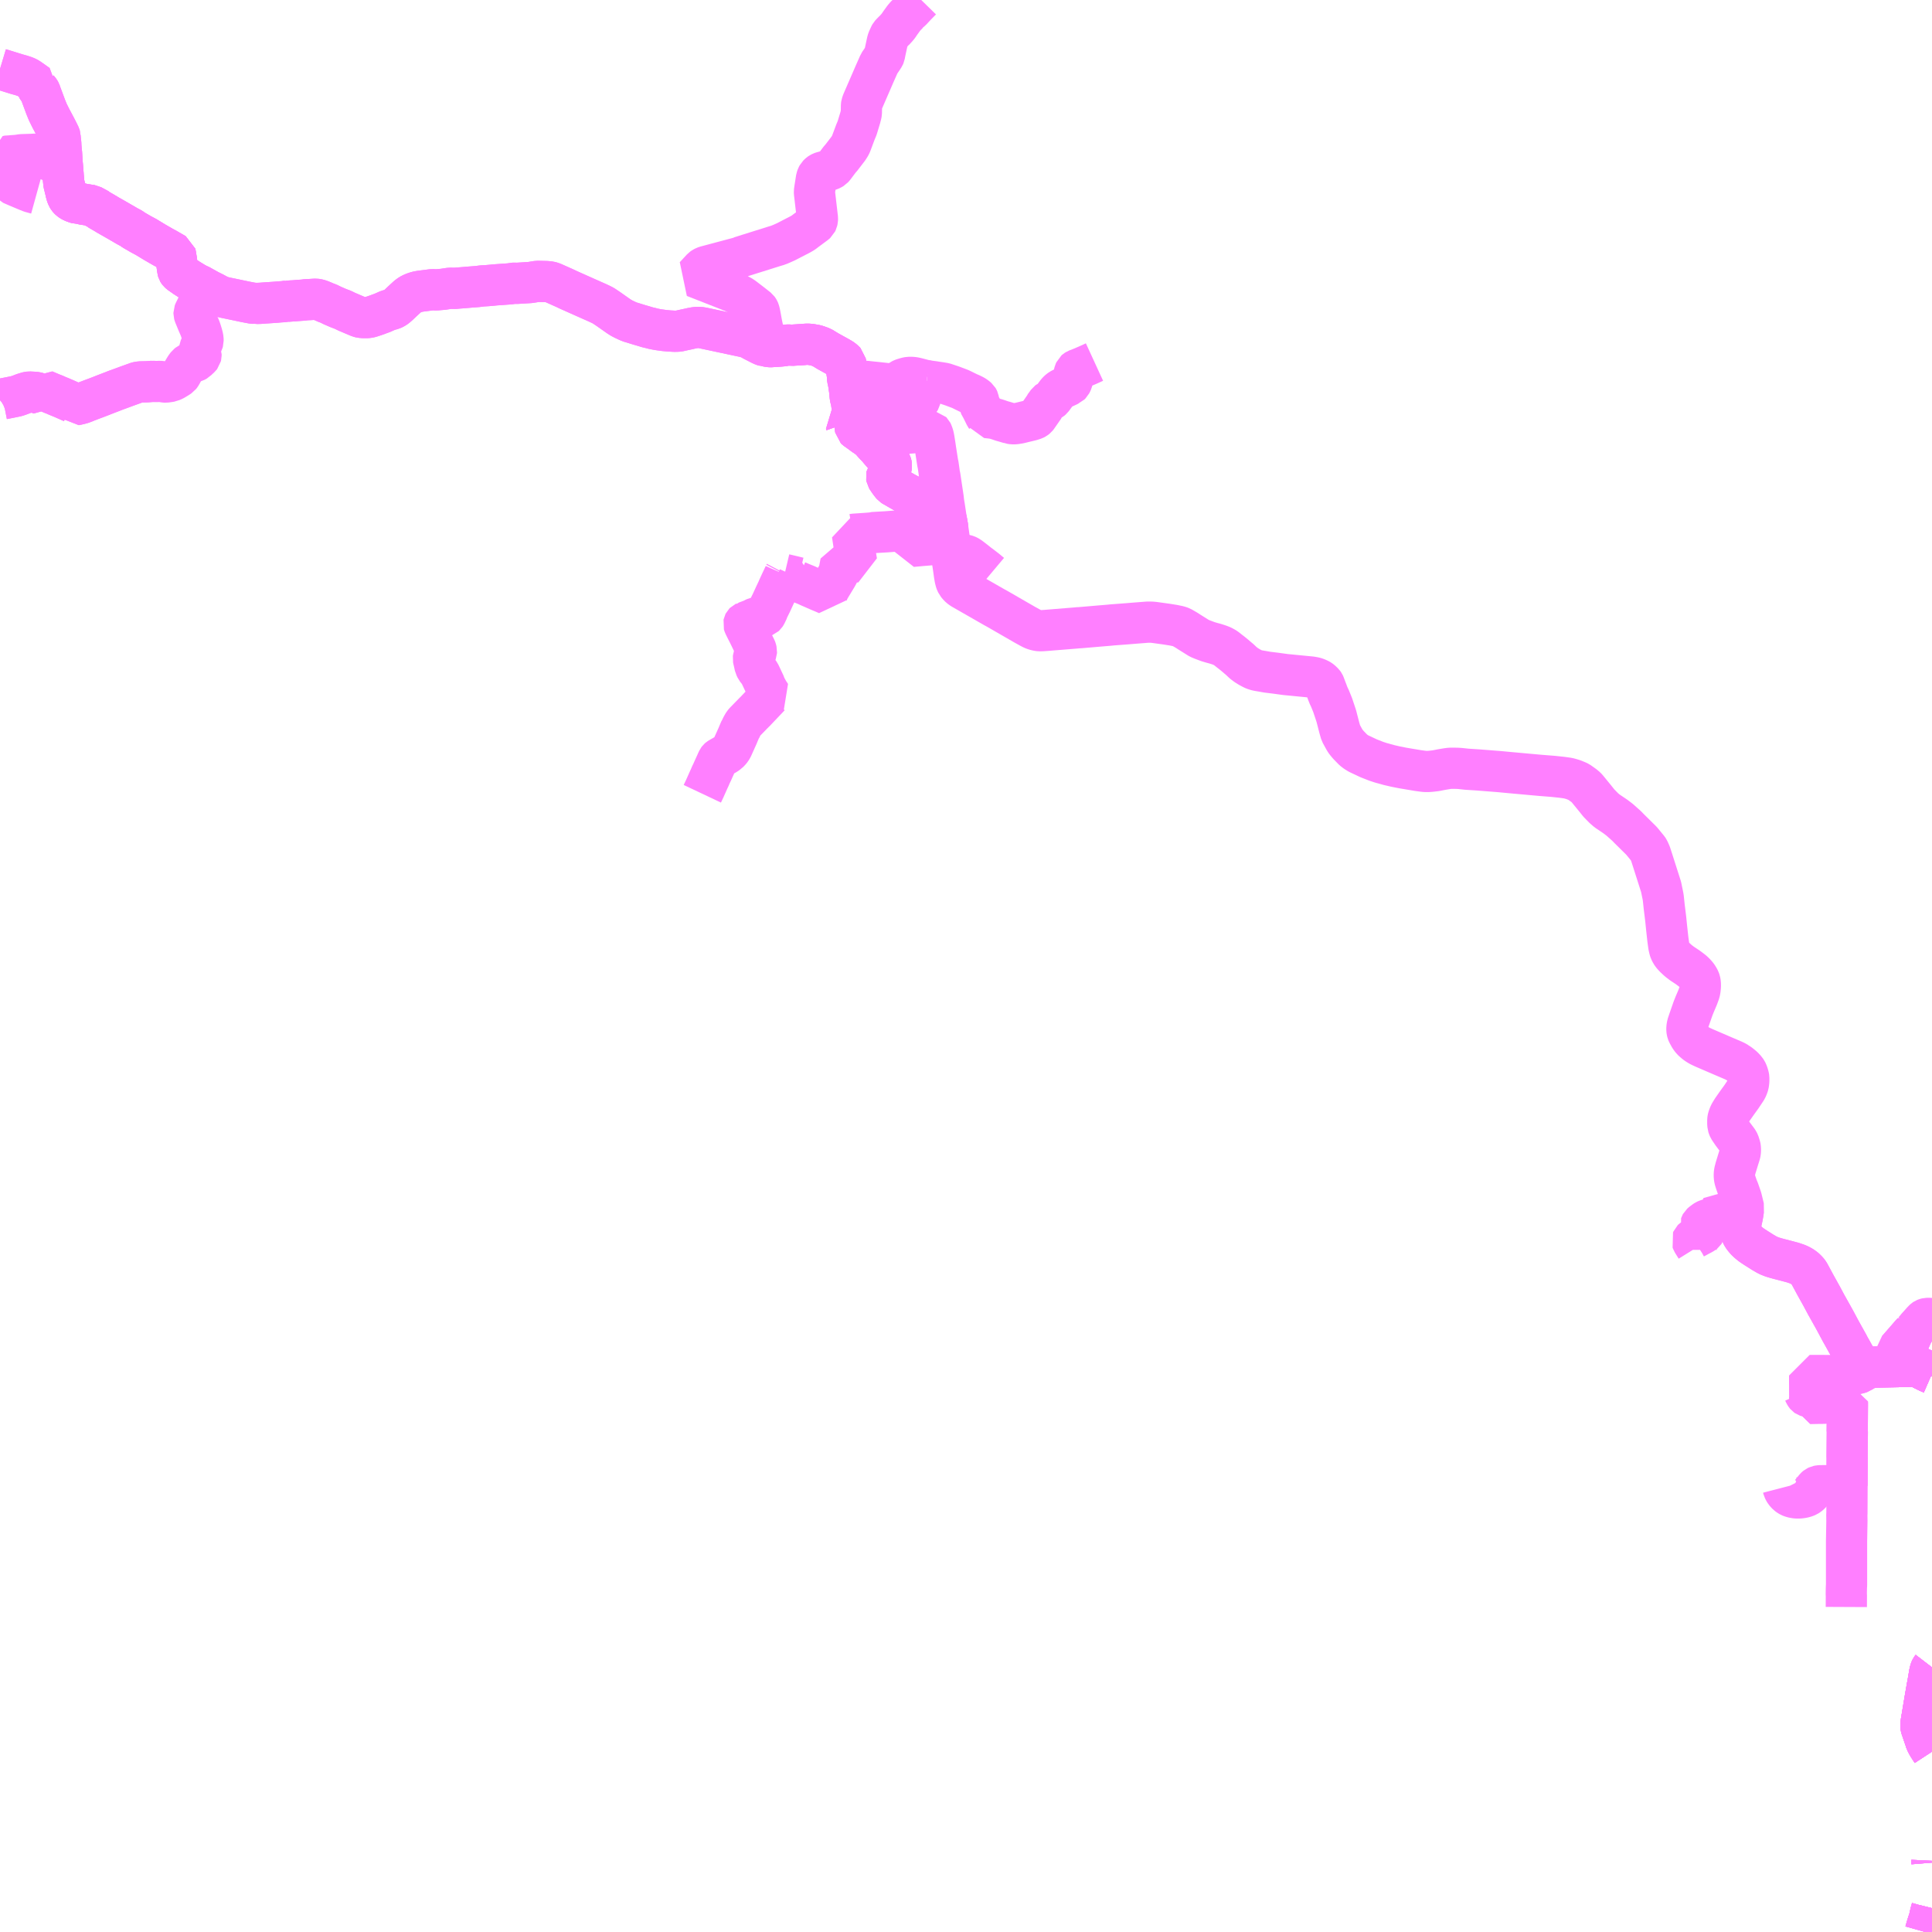 <?xml version="1.0" encoding="UTF-8"?>
<svg  xmlns="http://www.w3.org/2000/svg" xmlns:xlink="http://www.w3.org/1999/xlink" xmlns:go="http://purl.org/svgmap/profile" property="N07_001,N07_002,N07_003,N07_004,N07_005,N07_006,N07_007" viewBox="14203.125 -4359.375 35.156 35.156" go:dataArea="14203.125 -4359.375 35.15625 35.15625" >
<globalCoordinateSystem srsName="http://purl.org/crs/84" transform="matrix(100.0,0.0,0.0,-100.0,0.0,0.0)" />
<defs>
 <g id="p0" >
  <circle cx="0.0" cy="0.0" r="3" stroke="green" stroke-width="0.75" vector-effect="non-scaling-stroke" />
 </g>
</defs>
<g fill="none" fill-rule="evenodd" stroke="#FF00FF" stroke-width="0.75" opacity="0.5" vector-effect="non-scaling-stroke" stroke-linejoin="bevel" >
<path content="1,ふらのバス（株）,ハイランド・ふらの線,3.5,3.5,3.0," xlink:title="1" d="M14238.281,-4334.381L14238.242,-4334.398L14238.209,-4334.412L14238.134,-4334.448L14238.072,-4334.483L14238.013,-4334.501L14237.982,-4334.51L14237.959,-4334.513L14237.929,-4334.513L14237.771,-4334.509L14237.753,-4334.509L14237.641,-4334.507L14237.606,-4334.506L14237.602,-4334.506L14237.287,-4334.5L14237.216,-4334.496L14237.203,-4334.496L14237.168,-4334.499L14237.121,-4334.504L14237.081,-4334.516L14237.046,-4334.529L14237.026,-4334.539L14237.01,-4334.548L14236.975,-4334.573L14236.957,-4334.588L14236.945,-4334.6L14236.925,-4334.625L14236.884,-4334.68L14236.866,-4334.71L14236.846,-4334.745L14236.818,-4334.796L14236.775,-4334.871L14236.748,-4334.924L14236.735,-4334.946L14236.722,-4334.97L14236.697,-4335.015L14236.622,-4335.149L14236.529,-4335.323L14236.493,-4335.389L14236.354,-4335.637L14236.274,-4335.787L14236.161,-4335.99L14236.05,-4336.196L14236.033,-4336.223L14236.012,-4336.249L14235.986,-4336.275L14235.966,-4336.294L14235.948,-4336.307L14235.919,-4336.328L14235.877,-4336.351L14235.852,-4336.363L14235.82,-4336.376L14235.749,-4336.4L14235.656,-4336.425L14235.494,-4336.467L14235.436,-4336.483L14235.376,-4336.501L14235.353,-4336.51L14235.312,-4336.526L14235.276,-4336.544L14235.202,-4336.587L14235.082,-4336.663L14235.039,-4336.691L14234.999,-4336.718L14234.985,-4336.728L14234.942,-4336.763L14234.898,-4336.804L14234.879,-4336.826L14234.855,-4336.856L14234.836,-4336.882L14234.816,-4336.92L14234.808,-4336.944L14234.801,-4336.974L14234.794,-4337.026L14234.793,-4337.057L14234.795,-4337.075L14234.829,-4337.233L14234.843,-4337.311L14234.847,-4337.349L14234.795,-4337.348L14234.772,-4337.349L14234.726,-4337.346L14234.704,-4337.343L14234.674,-4337.338L14234.638,-4337.33L14234.559,-4337.308L14234.225,-4337.214L14234.229,-4337.205L14234.233,-4337.199L14234.232,-4337.193L14234.226,-4337.189L14234.208,-4337.185L14234.184,-4337.177L14234.162,-4337.167L14234.145,-4337.156L14234.098,-4337.121L14234.078,-4337.103L14234.073,-4337.094L14234.071,-4337.088L14234.074,-4337.079L14234.075,-4337.075L14234.085,-4337.06L14234.136,-4336.989L14234.143,-4336.976L14234.146,-4336.965L14234.143,-4336.955L14234.137,-4336.946L14234.125,-4336.936L14234.095,-4336.918L14234.028,-4336.883L14234.001,-4336.868L14233.954,-4336.843L14233.931,-4336.828L14233.919,-4336.816L14233.913,-4336.802L14233.921,-4336.78L14233.99,-4336.669L14233.99,-4336.631"/>
<path content="1,ふらのバス（株）,富良野⇔旭川定期路線,8.0,8.0,8.0," xlink:title="1" d="M14235.57,-4332.307L14235.577,-4332.28L14235.595,-4332.244L14235.609,-4332.222L14235.627,-4332.201L14235.648,-4332.179L14235.674,-4332.16L14235.696,-4332.147L14235.718,-4332.138L14235.736,-4332.132L14235.767,-4332.124L14235.813,-4332.117L14235.864,-4332.117L14235.895,-4332.12L14235.928,-4332.125L14235.954,-4332.131L14235.983,-4332.14L14236.012,-4332.152L14236.035,-4332.167L14236.055,-4332.183L14236.079,-4332.206L14236.105,-4332.238L14236.158,-4332.304L14236.169,-4332.314L14236.179,-4332.322L14236.202,-4332.333L14236.226,-4332.338L14236.252,-4332.34L14236.265,-4332.34L14236.735,-4332.341L14236.735,-4332.366L14236.737,-4332.84L14236.736,-4332.873L14236.74,-4333.323L14236.738,-4333.336L14236.74,-4333.578L14236.742,-4333.825L14236.742,-4333.826L14236.741,-4333.862L14236.547,-4333.859L14236.445,-4333.856L14236.381,-4333.847L14236.319,-4333.843L14236.206,-4333.842L14236.097,-4333.84L14236.056,-4333.839L14236.056,-4333.965"/>
<path content="1,ふらのバス（株）,富良野⇔旭川定期路線,8.0,8.0,8.0," xlink:title="1" d="M14236.056,-4333.965L14236.058,-4333.982L14236.057,-4334.184L14236.055,-4334.221L14236.055,-4334.342L14236.135,-4334.342L14236.289,-4334.342L14236.357,-4334.341L14236.401,-4334.341L14236.509,-4334.341L14236.557,-4334.341L14236.615,-4334.341L14236.69,-4334.34L14236.733,-4334.34L14236.745,-4334.342L14236.776,-4334.348L14236.785,-4334.351L14236.817,-4334.357L14236.864,-4334.369L14236.873,-4334.371L14236.943,-4334.386L14236.982,-4334.399L14237.011,-4334.42L14237.042,-4334.425L14237.086,-4334.461L14237.121,-4334.504L14237.168,-4334.499L14237.203,-4334.496L14237.216,-4334.496L14237.287,-4334.5L14237.602,-4334.506L14237.606,-4334.506L14237.641,-4334.507L14237.753,-4334.509L14237.771,-4334.509L14237.929,-4334.513L14237.959,-4334.513L14237.982,-4334.51L14238.013,-4334.501L14238.072,-4334.483L14238.134,-4334.448L14238.209,-4334.412L14238.242,-4334.398L14238.281,-4334.381"/>
<path content="1,ふらのバス（株）,富良野⇔旭川定期路線,8.0,8.0,8.0," xlink:title="1" d="M14235.921,-4334.07L14235.934,-4334.065L14235.942,-4334.058L14235.952,-4334.042L14235.966,-4334.011L14235.981,-4333.987L14235.99,-4333.976L14236,-4333.969L14236.012,-4333.965L14236.021,-4333.964L14236.056,-4333.965"/>
<path content="1,ふらのバス（株）,御料線,3.5,3.5,3.0," xlink:title="1" d="M14236.742,-4333.825L14236.74,-4333.578L14236.738,-4333.336L14236.74,-4333.323L14236.736,-4332.873L14236.737,-4332.84L14236.735,-4332.366L14236.735,-4332.341L14236.734,-4332.087L14236.734,-4332.045L14236.733,-4331.837L14236.731,-4331.807L14236.732,-4331.751L14236.732,-4331.729L14236.733,-4331.708L14236.726,-4331.326L14236.726,-4330.863L14236.726,-4330.841L14236.726,-4330.53L14236.724,-4330.503L14236.723,-4330.478L14236.721,-4330.365L14236.723,-4330.343L14236.722,-4330.133"/>
<path content="1,ふらのバス（株）,御料線,3.5,3.5,3.0," xlink:title="1" d="M14236.713,-4333.825L14236.742,-4333.825"/>
<path content="1,ふらのバス（株）,御料線,3.5,3.5,3.0," xlink:title="1" d="M14238.281,-4334.381L14238.242,-4334.398L14238.209,-4334.412L14238.134,-4334.448L14238.072,-4334.483L14238.013,-4334.501L14237.982,-4334.51L14237.959,-4334.513L14237.929,-4334.513L14237.771,-4334.509L14237.753,-4334.509L14237.641,-4334.507L14237.606,-4334.506L14237.602,-4334.506L14237.287,-4334.5L14237.216,-4334.496L14237.203,-4334.496L14237.168,-4334.499L14237.121,-4334.504L14237.086,-4334.461L14237.042,-4334.425L14237.011,-4334.42L14236.982,-4334.399L14236.943,-4334.386L14236.873,-4334.371L14236.864,-4334.369L14236.817,-4334.357L14236.785,-4334.351L14236.776,-4334.348L14236.745,-4334.342L14236.733,-4334.34L14236.69,-4334.34L14236.615,-4334.341L14236.557,-4334.341L14236.509,-4334.341L14236.401,-4334.341L14236.357,-4334.341L14236.289,-4334.342L14236.135,-4334.342L14236.055,-4334.342L14236.055,-4334.221L14236.057,-4334.184L14236.058,-4333.982L14236.056,-4333.965L14236.056,-4333.839L14236.097,-4333.84L14236.206,-4333.842L14236.319,-4333.843L14236.381,-4333.847L14236.445,-4333.856L14236.547,-4333.859L14236.741,-4333.862L14236.742,-4333.826L14236.742,-4333.825"/>
<path content="1,ふらのバス（株）,西達布線,5.0,5.0,5.0," xlink:title="1" d="M14238.281,-4329.034L14238.271,-4329.021L14238.263,-4329.01L14238.257,-4328.997L14238.253,-4328.984L14238.244,-4328.954L14238.238,-4328.928L14238.207,-4328.746L14238.197,-4328.694L14238.16,-4328.483L14238.113,-4328.203L14238.106,-4328.151L14238.098,-4328.115L14238.086,-4328.042L14238.082,-4328.006L14238.081,-4327.989L14238.082,-4327.97L14238.082,-4327.954L14238.083,-4327.948L14238.086,-4327.935L14238.158,-4327.725L14238.16,-4327.714L14238.168,-4327.694L14238.18,-4327.666L14238.203,-4327.623L14238.215,-4327.603L14238.245,-4327.556L14238.281,-4327.501M14238.281,-4325.514L14238.28,-4325.494L14238.281,-4325.482M14238.281,-4324.653L14238.279,-4324.645L14238.257,-4324.567L14238.233,-4324.46L14238.194,-4324.34L14238.161,-4324.226L14238.159,-4324.219"/>
<path content="1,ふらのバス（株）,西達布線,5.0,5.0,5.0," xlink:title="1" d="M14238.281,-4334.986L14238.245,-4335.002L14238.217,-4335.02L14238.196,-4335.025L14238.138,-4335.053L14238.084,-4335.078L14237.939,-4335.143L14237.92,-4335.119L14237.906,-4335.106L14237.879,-4335.075L14237.85,-4335.041L14237.843,-4335.033L14237.817,-4335.003L14237.774,-4334.954L14237.653,-4334.815L14237.639,-4334.727L14237.625,-4334.633L14237.641,-4334.507L14237.753,-4334.509L14237.771,-4334.509L14237.929,-4334.513L14237.959,-4334.513L14237.982,-4334.51L14238.013,-4334.501L14238.072,-4334.483L14238.134,-4334.448L14238.209,-4334.412L14238.242,-4334.398L14238.281,-4334.381"/>
<path content="1,ふらのバス（株）,麻町線,3.5,3.5,3.0," xlink:title="1" d="M14238.281,-4334.381L14238.242,-4334.398L14238.209,-4334.412L14238.134,-4334.448L14238.072,-4334.483L14238.013,-4334.501L14237.982,-4334.51L14237.959,-4334.513L14237.929,-4334.513L14237.771,-4334.509L14237.771,-4334.544L14237.769,-4334.55L14237.762,-4334.557L14237.737,-4334.574L14237.733,-4334.578L14237.731,-4334.584L14237.733,-4334.589L14237.767,-4334.629L14237.84,-4334.714L14237.653,-4334.815"/>
<path content="1,ふらのバス（株）,麻町線,3.5,3.5,3.0," xlink:title="1" d="M14237.653,-4334.815L14237.639,-4334.727L14237.625,-4334.633"/>
<path content="1,ふらのバス（株）,麻町線,3.5,3.5,3.0," xlink:title="1" d="M14237.653,-4334.815L14237.774,-4334.954L14237.817,-4335.003L14237.843,-4335.033L14237.85,-4335.041L14237.879,-4335.075L14237.906,-4335.106L14237.92,-4335.119L14237.939,-4335.143L14238.084,-4335.078L14238.138,-4335.053L14238.196,-4335.025L14238.217,-4335.02L14238.245,-4335.002L14238.281,-4334.986"/>
<path content="1,北海道中央バス（株）,歌志内線,17.0,14.0,14.0," xlink:title="1" d="M14203.125,-4352.092L14203.132,-4352.098L14203.146,-4352.106L14203.161,-4352.112L14203.178,-4352.117L14203.224,-4352.126L14203.3,-4352.141L14203.355,-4352.152L14203.403,-4352.162L14203.436,-4352.17L14203.468,-4352.181L14203.517,-4352.199L14203.546,-4352.211L14203.614,-4352.232L14203.633,-4352.237L14203.662,-4352.241L14203.755,-4352.236L14203.786,-4352.233L14203.803,-4352.228L14203.876,-4352.199L14203.919,-4352.254L14203.932,-4352.271L14204.015,-4352.236L14204.086,-4352.206L14204.113,-4352.197L14204.151,-4352.179L14204.251,-4352.138L14204.343,-4352.098L14204.443,-4352.053L14204.452,-4352.046L14204.469,-4352.028L14204.485,-4352.006L14204.535,-4352.016L14204.612,-4352.035L14204.671,-4352.057L14204.701,-4352.07L14204.792,-4352.105L14204.881,-4352.138L14204.99,-4352.18L14205.001,-4352.185L14205.183,-4352.255L14205.241,-4352.278L14205.262,-4352.285L14205.452,-4352.355L14205.619,-4352.415L14205.635,-4352.419L14205.673,-4352.425L14205.799,-4352.428L14205.902,-4352.436L14205.966,-4352.432L14206.034,-4352.435L14206.065,-4352.432L14206.092,-4352.428L14206.12,-4352.423L14206.141,-4352.422L14206.198,-4352.43L14206.236,-4352.436L14206.253,-4352.444L14206.282,-4352.456L14206.321,-4352.479L14206.359,-4352.502L14206.398,-4352.528L14206.409,-4352.542L14206.423,-4352.564L14206.443,-4352.601L14206.473,-4352.651L14206.501,-4352.697L14206.532,-4352.738L14206.55,-4352.752L14206.576,-4352.765L14206.631,-4352.784L14206.677,-4352.798L14206.687,-4352.803L14206.703,-4352.812L14206.723,-4352.833L14206.767,-4352.873L14206.78,-4352.89L14206.783,-4352.902L14206.783,-4352.931L14206.773,-4352.955L14206.766,-4352.969L14206.759,-4352.988L14206.755,-4353.008L14206.754,-4353.018L14206.755,-4353.028L14206.763,-4353.045L14206.816,-4353.153L14206.82,-4353.167L14206.819,-4353.21L14206.812,-4353.248L14206.8,-4353.294L14206.78,-4353.358L14206.771,-4353.385L14206.758,-4353.418L14206.729,-4353.484L14206.662,-4353.646L14206.656,-4353.668L14206.656,-4353.685L14206.662,-4353.701L14206.68,-4353.737L14206.742,-4353.863L14206.746,-4353.889L14206.767,-4353.93L14206.779,-4353.945L14206.835,-4353.995L14206.851,-4354.013L14206.895,-4354.078L14206.911,-4354.098L14206.903,-4354.102L14206.745,-4354.19L14206.729,-4354.195L14206.685,-4354.218L14206.654,-4354.236L14206.575,-4354.284L14206.494,-4354.336L14206.476,-4354.349L14206.4,-4354.402L14206.378,-4354.422L14206.371,-4354.431L14206.365,-4354.441L14206.363,-4354.448L14206.352,-4354.515L14206.342,-4354.588L14206.337,-4354.625L14206.335,-4354.638L14206.333,-4354.661L14206.329,-4354.677L14206.32,-4354.733L14206.319,-4354.742L14206.316,-4354.753L14206.146,-4354.851L14206.097,-4354.877L14205.951,-4354.961L14205.781,-4355.064L14205.689,-4355.113L14205.558,-4355.189L14205.513,-4355.221L14205.443,-4355.258L14205.345,-4355.315L14205.236,-4355.378L14205.219,-4355.388L14205.152,-4355.426L14205.083,-4355.465L14205.077,-4355.469L14205.055,-4355.483L14205.039,-4355.492L14205.012,-4355.508L14204.924,-4355.559L14204.92,-4355.566L14204.79,-4355.636L14204.634,-4355.66L14204.576,-4355.676L14204.534,-4355.676L14204.507,-4355.684L14204.481,-4355.693L14204.448,-4355.706L14204.416,-4355.724L14204.396,-4355.738L14204.381,-4355.753L14204.365,-4355.772L14204.352,-4355.794L14204.337,-4355.834L14204.326,-4355.875L14204.322,-4355.896L14204.288,-4356.033L14204.281,-4356.103L14204.274,-4356.176L14204.273,-4356.201L14204.27,-4356.237L14204.266,-4356.276L14204.261,-4356.347L14204.258,-4356.383L14204.256,-4356.406L14204.225,-4356.405L14204.177,-4356.405L14204.138,-4356.41L14204.11,-4356.416L14204.086,-4356.424L14204.045,-4356.445L14204.036,-4356.448L14203.852,-4356.542L14203.813,-4356.562L14203.795,-4356.568L14203.775,-4356.57L14203.701,-4356.566L14203.697,-4356.566L14203.516,-4356.56L14203.44,-4356.548L14203.355,-4356.542L14203.325,-4356.54L14203.298,-4356.543L14203.261,-4356.534L14203.275,-4356.442L14203.283,-4356.39L14203.296,-4356.3L14203.297,-4356.292L14203.32,-4356.13L14203.279,-4356.107L14203.298,-4356.089L14203.313,-4356.044L14203.324,-4356.031L14203.334,-4356.027L14203.442,-4355.98L14203.63,-4355.901L14203.68,-4355.881L14203.792,-4355.85"/>
<path content="1,北海道中央バス（株）,滝芦線,21.0,16.0,16.0," xlink:title="1" d="M14203.125,-4358.12L14203.195,-4358.099L14203.419,-4358.029L14203.516,-4358.002L14203.584,-4357.979L14203.614,-4357.966L14203.645,-4357.949L14203.691,-4357.917L14203.811,-4357.832L14203.804,-4357.804L14203.803,-4357.788L14203.807,-4357.772L14203.813,-4357.761L14203.836,-4357.734L14203.846,-4357.721L14203.856,-4357.703L14203.868,-4357.668L14203.959,-4357.423L14203.966,-4357.406L14203.983,-4357.365L14203.989,-4357.349L14204.001,-4357.323L14204.051,-4357.222L14204.106,-4357.119L14204.134,-4357.066L14204.151,-4357.033L14204.166,-4357.004L14204.185,-4356.966L14204.213,-4356.909L14204.218,-4356.892L14204.218,-4356.885L14204.232,-4356.75L14204.232,-4356.727L14204.243,-4356.601L14204.245,-4356.591L14204.251,-4356.501L14204.256,-4356.406L14204.258,-4356.383L14204.261,-4356.347L14204.266,-4356.276L14204.27,-4356.237L14204.273,-4356.201L14204.274,-4356.176L14204.281,-4356.103L14204.288,-4356.033L14204.322,-4355.896L14204.326,-4355.875L14204.337,-4355.834L14204.352,-4355.794L14204.365,-4355.772L14204.381,-4355.753L14204.396,-4355.738L14204.416,-4355.724L14204.448,-4355.706L14204.481,-4355.693L14204.507,-4355.684L14204.534,-4355.676L14204.576,-4355.676L14204.634,-4355.66L14204.79,-4355.636L14204.92,-4355.566L14204.924,-4355.559L14205.012,-4355.508L14205.039,-4355.492L14205.055,-4355.483L14205.077,-4355.469L14205.083,-4355.465L14205.152,-4355.426L14205.219,-4355.388L14205.236,-4355.378L14205.345,-4355.315L14205.443,-4355.258L14205.513,-4355.221L14205.558,-4355.189L14205.689,-4355.113L14205.781,-4355.064L14205.951,-4354.961L14206.097,-4354.877L14206.146,-4354.851L14206.316,-4354.753L14206.319,-4354.742L14206.32,-4354.733L14206.329,-4354.677L14206.333,-4354.661L14206.335,-4354.638L14206.337,-4354.625L14206.342,-4354.588L14206.352,-4354.515L14206.363,-4354.448L14206.365,-4354.441L14206.371,-4354.431L14206.378,-4354.422L14206.4,-4354.402L14206.476,-4354.349L14206.494,-4354.336L14206.575,-4354.284L14206.654,-4354.236L14206.685,-4354.218L14206.729,-4354.195L14206.745,-4354.19L14206.903,-4354.102L14206.911,-4354.098L14207.014,-4354.047L14207.095,-4354.003L14207.123,-4353.99L14207.171,-4353.973L14207.216,-4353.961L14207.423,-4353.918L14207.594,-4353.882L14207.715,-4353.859L14207.757,-4353.855L14207.772,-4353.859L14207.8,-4353.854L14207.848,-4353.855L14207.88,-4353.857L14207.944,-4353.862L14208.006,-4353.866L14208.141,-4353.875L14208.218,-4353.882L14208.269,-4353.885L14208.278,-4353.885L14208.348,-4353.896L14208.357,-4353.893L14208.406,-4353.897L14208.416,-4353.898L14208.472,-4353.901L14208.529,-4353.906L14208.584,-4353.91L14208.63,-4353.913L14208.668,-4353.917L14208.706,-4353.923L14208.75,-4353.923L14208.843,-4353.929L14208.871,-4353.93L14208.894,-4353.927L14208.916,-4353.923L14208.959,-4353.909L14209.017,-4353.885L14209.057,-4353.867L14209.098,-4353.853L14209.173,-4353.816L14209.279,-4353.77L14209.366,-4353.737L14209.441,-4353.7L14209.464,-4353.691L14209.569,-4353.646L14209.604,-4353.631L14209.66,-4353.608L14209.691,-4353.6L14209.74,-4353.596L14209.8,-4353.596L14209.824,-4353.598L14209.852,-4353.603L14209.878,-4353.61L14209.948,-4353.633L14210.085,-4353.683L14210.186,-4353.728L14210.264,-4353.749L14210.3,-4353.766L14210.334,-4353.789L14210.378,-4353.827L14210.441,-4353.887L14210.54,-4353.978L14210.563,-4353.995L14210.586,-4354.012L14210.627,-4354.033L14210.663,-4354.048L14210.697,-4354.059L14210.73,-4354.068L14210.776,-4354.076L14210.992,-4354.104L14211.062,-4354.1L14211.188,-4354.111L14211.314,-4354.13L14211.402,-4354.128L14211.472,-4354.134L14211.526,-4354.138L14211.587,-4354.143L14211.693,-4354.152L14211.812,-4354.161L14211.897,-4354.172L14211.997,-4354.178L14212.109,-4354.188L14212.122,-4354.19L14212.401,-4354.21L14212.475,-4354.221L14212.487,-4354.222L14212.525,-4354.219L14212.77,-4354.234L14212.903,-4354.255L14213.038,-4354.252L14213.074,-4354.251L14213.13,-4354.245L14213.165,-4354.236L14213.2,-4354.222L14213.404,-4354.131L14213.46,-4354.104L14213.776,-4353.963L14213.999,-4353.864L14214.044,-4353.843L14214.081,-4353.825L14214.112,-4353.808L14214.201,-4353.748L14214.38,-4353.622L14214.428,-4353.591L14214.478,-4353.565L14214.508,-4353.551L14214.553,-4353.53L14214.596,-4353.513L14214.631,-4353.503L14214.747,-4353.467L14214.853,-4353.436L14214.888,-4353.425L14214.913,-4353.418L14214.977,-4353.403L14214.999,-4353.396L14215.025,-4353.391L14215.053,-4353.385L14215.115,-4353.374L14215.161,-4353.368L14215.208,-4353.361L14215.264,-4353.356L14215.308,-4353.352L14215.349,-4353.35L14215.399,-4353.347L14215.444,-4353.348L14215.46,-4353.349L14215.476,-4353.35L14215.566,-4353.37L14215.627,-4353.383L14215.712,-4353.402L14215.778,-4353.414L14215.816,-4353.417L14215.863,-4353.416L14215.913,-4353.408L14216.664,-4353.248L14216.717,-4353.235L14216.74,-4353.226L14216.773,-4353.212L14216.843,-4353.174L14216.972,-4353.108L14217.009,-4353.091L14217.041,-4353.081L14217.063,-4353.082L14217.112,-4353.069L14217.151,-4353.067L14217.313,-4353.078L14217.326,-4353.079L14217.375,-4353.083L14217.43,-4353.095L14217.499,-4353.096L14217.524,-4353.092L14217.534,-4353.093L14217.583,-4353.096L14217.639,-4353.099L14217.753,-4353.107L14217.767,-4353.109L14217.808,-4353.111L14217.835,-4353.111L14217.872,-4353.108L14217.939,-4353.097L14217.973,-4353.09L14218.002,-4353.081L14218.026,-4353.072L14218.032,-4353.07L14218.077,-4353.054L14218.188,-4352.986L14218.394,-4352.872L14218.44,-4352.845L14218.47,-4352.823L14218.493,-4352.802L14218.509,-4352.785L14218.515,-4352.753L14218.518,-4352.73L14218.518,-4352.707L14218.527,-4352.671L14218.546,-4352.545L14218.549,-4352.481L14218.565,-4352.417L14218.565,-4352.412L14218.579,-4352.321L14218.586,-4352.269L14218.597,-4352.158L14218.602,-4352.131L14218.616,-4352.082L14218.622,-4352.043L14218.623,-4352.034L14218.63,-4351.983L14218.634,-4351.963L14218.639,-4351.924L14218.652,-4351.839L14218.654,-4351.818L14218.657,-4351.807L14218.584,-4351.754L14218.535,-4351.718L14218.508,-4351.698L14218.517,-4351.673"/>
<path content="1,北海道中央バス（株）,焼山線,8.0,7.0,7.0," xlink:title="1" d="M14203.125,-4352.092L14203.132,-4352.098L14203.146,-4352.106L14203.161,-4352.112L14203.178,-4352.117L14203.224,-4352.126L14203.3,-4352.141L14203.355,-4352.152L14203.403,-4352.162L14203.436,-4352.17L14203.468,-4352.181L14203.517,-4352.199L14203.546,-4352.211L14203.614,-4352.232L14203.633,-4352.237L14203.662,-4352.241L14203.755,-4352.236L14203.786,-4352.233L14203.803,-4352.228L14203.876,-4352.199L14203.919,-4352.254L14203.932,-4352.271L14204.015,-4352.236L14204.086,-4352.206L14204.113,-4352.197L14204.151,-4352.179L14204.251,-4352.138L14204.343,-4352.098L14204.443,-4352.053L14204.452,-4352.046L14204.469,-4352.028L14204.485,-4352.006L14204.535,-4352.016L14204.612,-4352.035L14204.671,-4352.057L14204.701,-4352.07L14204.792,-4352.105L14204.881,-4352.138L14204.99,-4352.18L14205.001,-4352.185L14205.183,-4352.255L14205.241,-4352.278L14205.262,-4352.285L14205.452,-4352.355L14205.619,-4352.415L14205.635,-4352.419L14205.673,-4352.425L14205.799,-4352.428L14205.902,-4352.436"/>
<path content="1,北海道中央バス（株）,芦旭線,6.0,5.0,5.0," xlink:title="1" d="M14218.517,-4351.673L14218.508,-4351.698L14218.535,-4351.718L14218.584,-4351.754L14218.657,-4351.807L14218.654,-4351.818L14218.652,-4351.839L14218.639,-4351.924L14218.634,-4351.963L14218.63,-4351.983L14218.623,-4352.034L14218.622,-4352.043L14218.616,-4352.082L14218.602,-4352.131L14218.597,-4352.158L14218.586,-4352.269L14218.579,-4352.321L14218.565,-4352.412L14218.565,-4352.417L14218.549,-4352.481L14218.546,-4352.545L14218.527,-4352.671L14218.518,-4352.707L14218.518,-4352.73L14218.515,-4352.753L14218.509,-4352.785L14218.493,-4352.802L14218.47,-4352.823L14218.44,-4352.845L14218.394,-4352.872L14218.188,-4352.986L14218.077,-4353.054L14218.032,-4353.07L14218.026,-4353.072L14218.002,-4353.081L14217.973,-4353.09L14217.939,-4353.097L14217.872,-4353.108L14217.835,-4353.111L14217.808,-4353.111L14217.767,-4353.109L14217.753,-4353.107L14217.639,-4353.099L14217.583,-4353.096L14217.534,-4353.093L14217.524,-4353.092L14217.499,-4353.096L14217.43,-4353.095L14217.375,-4353.083L14217.326,-4353.079L14217.313,-4353.078L14217.151,-4353.067L14217.112,-4353.069L14217.063,-4353.082L14217.037,-4353.234L14216.985,-4353.484L14216.955,-4353.647L14216.946,-4353.691L14216.938,-4353.719L14216.933,-4353.731L14216.925,-4353.745L14216.915,-4353.759L14216.906,-4353.766L14216.79,-4353.857L14216.657,-4353.959L14216.637,-4353.973L14216.601,-4353.995L14216.481,-4354.056L14215.898,-4354.285L14215.76,-4354.339L14215.767,-4354.346L14215.821,-4354.404L14215.849,-4354.435L14215.853,-4354.439L14215.9,-4354.49L14215.922,-4354.506L14215.947,-4354.519L14215.97,-4354.527L14216.592,-4354.693L14216.6,-4354.7L14217.237,-4354.9L14217.256,-4354.904L14217.334,-4354.934L14217.428,-4354.976L14217.484,-4355.005L14217.693,-4355.113L14217.744,-4355.143L14217.784,-4355.174L14217.962,-4355.306L14217.982,-4355.324L14217.993,-4355.347L14217.999,-4355.374L14218,-4355.402L14217.996,-4355.434L14217.946,-4355.864L14217.945,-4355.888L14217.95,-4355.926L14217.982,-4356.13L14217.994,-4356.165L14218.006,-4356.187L14218.024,-4356.205L14218.036,-4356.216L14218.049,-4356.225L14218.072,-4356.237L14218.086,-4356.242L14218.108,-4356.248L14218.154,-4356.261L14218.23,-4356.284L14218.253,-4356.294L14218.279,-4356.31L14218.3,-4356.333L14218.408,-4356.477L14218.43,-4356.5L14218.559,-4356.668L14218.585,-4356.708L14218.601,-4356.736L14218.612,-4356.76L14218.692,-4356.974L14218.716,-4357.031L14218.724,-4357.052L14218.782,-4357.244L14218.784,-4357.256L14218.794,-4357.292L14218.799,-4357.319L14218.801,-4357.455L14218.804,-4357.477L14218.819,-4357.521L14218.994,-4357.924L14219.042,-4358.035L14219.111,-4358.19L14219.121,-4358.216L14219.135,-4358.236L14219.182,-4358.305L14219.211,-4358.35L14219.22,-4358.371L14219.227,-4358.411L14219.262,-4358.575L14219.274,-4358.629L14219.285,-4358.66L14219.321,-4358.738L14219.326,-4358.747L14219.343,-4358.766L14219.375,-4358.799L14219.39,-4358.814L14219.395,-4358.817L14219.448,-4358.875L14219.47,-4358.902L14219.511,-4358.962L14219.572,-4359.046L14219.607,-4359.087L14219.645,-4359.124L14219.646,-4359.126L14219.662,-4359.148L14219.705,-4359.183L14219.792,-4359.276L14219.889,-4359.375"/>
<path content="1,北海道中央バス（株）,高速ふらの号,11.0,11.0,11.0," xlink:title="1" d="M14203.125,-4358.12L14203.195,-4358.099L14203.419,-4358.029L14203.516,-4358.002L14203.584,-4357.979L14203.614,-4357.966L14203.645,-4357.949L14203.691,-4357.917L14203.811,-4357.832L14203.804,-4357.804L14203.803,-4357.788L14203.807,-4357.772L14203.813,-4357.761L14203.836,-4357.734L14203.846,-4357.721L14203.856,-4357.703L14203.868,-4357.668L14203.959,-4357.423L14203.966,-4357.406L14203.983,-4357.365L14203.989,-4357.349L14204.001,-4357.323L14204.051,-4357.222L14204.106,-4357.119L14204.134,-4357.066L14204.151,-4357.033L14204.166,-4357.004L14204.185,-4356.966L14204.213,-4356.909L14204.218,-4356.892L14204.218,-4356.885L14204.232,-4356.75L14204.232,-4356.727L14204.243,-4356.601L14204.245,-4356.591L14204.251,-4356.501L14204.256,-4356.406L14204.258,-4356.383L14204.261,-4356.347L14204.266,-4356.276L14204.27,-4356.237L14204.273,-4356.201L14204.274,-4356.176L14204.281,-4356.103L14204.288,-4356.033L14204.322,-4355.896L14204.326,-4355.875L14204.337,-4355.834L14204.352,-4355.794L14204.365,-4355.772L14204.381,-4355.753L14204.396,-4355.738L14204.416,-4355.724L14204.448,-4355.706L14204.481,-4355.693L14204.507,-4355.684L14204.534,-4355.676L14204.576,-4355.676L14204.634,-4355.66L14204.79,-4355.636L14204.92,-4355.566L14204.924,-4355.559L14205.012,-4355.508L14205.039,-4355.492L14205.055,-4355.483L14205.077,-4355.469L14205.083,-4355.465L14205.152,-4355.426L14205.219,-4355.388L14205.236,-4355.378L14205.345,-4355.315L14205.443,-4355.258L14205.513,-4355.221L14205.558,-4355.189L14205.689,-4355.113L14205.781,-4355.064L14205.951,-4354.961L14206.097,-4354.877L14206.146,-4354.851L14206.316,-4354.753L14206.319,-4354.742L14206.32,-4354.733L14206.329,-4354.677L14206.333,-4354.661L14206.335,-4354.638L14206.337,-4354.625L14206.342,-4354.588L14206.352,-4354.515L14206.363,-4354.448L14206.365,-4354.441L14206.371,-4354.431L14206.378,-4354.422L14206.4,-4354.402L14206.476,-4354.349L14206.494,-4354.336L14206.575,-4354.284L14206.654,-4354.236L14206.685,-4354.218L14206.729,-4354.195L14206.745,-4354.19L14206.903,-4354.102L14206.911,-4354.098L14207.014,-4354.047L14207.095,-4354.003L14207.123,-4353.99L14207.171,-4353.973L14207.216,-4353.961L14207.423,-4353.918L14207.594,-4353.882L14207.715,-4353.859L14207.757,-4353.855L14207.772,-4353.859L14207.8,-4353.854L14207.848,-4353.855L14207.88,-4353.857L14207.944,-4353.862L14208.006,-4353.866L14208.141,-4353.875L14208.218,-4353.882L14208.269,-4353.885L14208.278,-4353.885L14208.348,-4353.896L14208.357,-4353.893L14208.406,-4353.897L14208.416,-4353.898L14208.472,-4353.901L14208.529,-4353.906L14208.584,-4353.91L14208.63,-4353.913L14208.668,-4353.917L14208.706,-4353.923L14208.75,-4353.923L14208.843,-4353.929L14208.871,-4353.93L14208.894,-4353.927L14208.916,-4353.923L14208.959,-4353.909L14209.017,-4353.885L14209.057,-4353.867L14209.098,-4353.853L14209.173,-4353.816L14209.279,-4353.77L14209.366,-4353.737L14209.441,-4353.7L14209.464,-4353.691L14209.569,-4353.646L14209.604,-4353.631L14209.66,-4353.608L14209.691,-4353.6L14209.74,-4353.596L14209.8,-4353.596L14209.824,-4353.598L14209.852,-4353.603L14209.878,-4353.61L14209.948,-4353.633L14210.085,-4353.683L14210.186,-4353.728L14210.264,-4353.749L14210.3,-4353.766L14210.334,-4353.789L14210.378,-4353.827L14210.441,-4353.887L14210.54,-4353.978L14210.563,-4353.995L14210.586,-4354.012L14210.627,-4354.033L14210.663,-4354.048L14210.697,-4354.059L14210.73,-4354.068L14210.776,-4354.076L14210.992,-4354.104L14211.062,-4354.1L14211.188,-4354.111L14211.314,-4354.13L14211.402,-4354.128L14211.472,-4354.134L14211.526,-4354.138L14211.587,-4354.143L14211.693,-4354.152L14211.812,-4354.161L14211.897,-4354.172L14211.997,-4354.178L14212.109,-4354.188L14212.122,-4354.19L14212.401,-4354.21L14212.475,-4354.221L14212.487,-4354.222L14212.525,-4354.219L14212.77,-4354.234L14212.903,-4354.255L14213.038,-4354.252L14213.074,-4354.251L14213.13,-4354.245L14213.165,-4354.236L14213.2,-4354.222L14213.404,-4354.131L14213.46,-4354.104L14213.776,-4353.963L14213.999,-4353.864L14214.044,-4353.843L14214.081,-4353.825L14214.112,-4353.808L14214.201,-4353.748L14214.38,-4353.622L14214.428,-4353.591L14214.478,-4353.565L14214.508,-4353.551L14214.553,-4353.53L14214.596,-4353.513L14214.631,-4353.503L14214.747,-4353.467L14214.853,-4353.436L14214.888,-4353.425L14214.913,-4353.418L14214.977,-4353.403L14214.999,-4353.396L14215.025,-4353.391L14215.053,-4353.385L14215.115,-4353.374L14215.161,-4353.368L14215.208,-4353.361L14215.264,-4353.356L14215.308,-4353.352L14215.349,-4353.35L14215.399,-4353.347L14215.444,-4353.348L14215.46,-4353.349L14215.476,-4353.35L14215.566,-4353.37L14215.627,-4353.383L14215.712,-4353.402L14215.778,-4353.414L14215.816,-4353.417L14215.863,-4353.416L14215.913,-4353.408L14216.664,-4353.248L14216.717,-4353.235L14216.74,-4353.226L14216.773,-4353.212L14216.843,-4353.174L14216.972,-4353.108L14217.009,-4353.091L14217.041,-4353.081L14217.063,-4353.082L14217.112,-4353.069L14217.151,-4353.067L14217.313,-4353.078L14217.326,-4353.079L14217.375,-4353.083L14217.43,-4353.095L14217.499,-4353.096L14217.524,-4353.092L14217.534,-4353.093L14217.583,-4353.096L14217.639,-4353.099L14217.753,-4353.107L14217.767,-4353.109L14217.808,-4353.111L14217.835,-4353.111L14217.872,-4353.108L14217.939,-4353.097L14217.973,-4353.09L14218.002,-4353.081L14218.026,-4353.072L14218.032,-4353.07L14218.077,-4353.054L14218.188,-4352.986L14218.394,-4352.872L14218.44,-4352.845L14218.47,-4352.823L14218.493,-4352.802L14218.509,-4352.785L14218.515,-4352.753L14218.518,-4352.73L14218.518,-4352.707L14218.527,-4352.671L14218.546,-4352.545L14218.549,-4352.481L14218.565,-4352.417L14218.565,-4352.412L14218.579,-4352.321L14218.586,-4352.269L14218.597,-4352.158L14218.602,-4352.131L14218.616,-4352.082L14218.622,-4352.043L14218.623,-4352.034L14218.63,-4351.983L14218.634,-4351.963L14218.639,-4351.924L14218.652,-4351.839L14218.654,-4351.818L14218.657,-4351.807"/>
<path content="1,北海道中央バス（株）,高速ふらの号,11.0,11.0,11.0," xlink:title="1" d="M14218.657,-4351.807L14218.584,-4351.754L14218.535,-4351.718L14218.508,-4351.698L14218.517,-4351.673"/>
<path content="1,北海道中央バス（株）,高速ふらの号,11.0,11.0,11.0," xlink:title="1" d="M14218.657,-4351.807L14218.661,-4351.776L14218.673,-4351.696L14218.678,-4351.667L14218.684,-4351.632L14218.685,-4351.616L14218.688,-4351.604L14218.69,-4351.587L14218.693,-4351.571L14218.697,-4351.567L14218.775,-4351.512L14218.786,-4351.504L14218.846,-4351.459L14218.907,-4351.42L14218.937,-4351.396L14218.957,-4351.378L14218.979,-4351.356L14219.022,-4351.307L14219.03,-4351.297L14219.105,-4351.22L14219.124,-4351.195L14219.171,-4351.14L14219.236,-4351.066L14219.287,-4351.016L14219.298,-4350.997L14219.316,-4350.976L14219.328,-4350.959L14219.338,-4350.941L14219.341,-4350.93L14219.343,-4350.917L14219.344,-4350.893L14219.343,-4350.88L14219.341,-4350.868L14219.332,-4350.846L14219.293,-4350.767L14219.271,-4350.732L14219.26,-4350.716L14219.257,-4350.702L14219.26,-4350.685L14219.268,-4350.672L14219.299,-4350.626L14219.31,-4350.61L14219.346,-4350.563L14219.365,-4350.541L14219.383,-4350.529L14219.436,-4350.499L14219.482,-4350.472L14219.509,-4350.457L14219.596,-4350.407L14219.711,-4350.347L14219.829,-4350.283L14219.904,-4350.242L14219.932,-4350.227L14219.966,-4350.208L14220.174,-4350.093L14220.206,-4350.074L14220.25,-4350.043L14220.269,-4350.028L14220.299,-4349.996L14220.318,-4349.971L14220.328,-4349.955L14220.334,-4349.94L14220.345,-4349.912L14220.35,-4349.889L14220.368,-4349.788L14220.368,-4349.786L14220.41,-4349.492L14220.421,-4349.452L14220.439,-4349.288L14220.443,-4349.262L14220.447,-4349.232L14220.465,-4349.111L14220.48,-4349.009L14220.493,-4348.914L14220.505,-4348.846L14220.517,-4348.799L14220.522,-4348.785L14220.538,-4348.75L14220.548,-4348.738L14220.568,-4348.714L14220.592,-4348.69L14220.629,-4348.663L14221.212,-4348.329L14221.281,-4348.291L14221.751,-4348.02L14221.77,-4348.009L14221.864,-4347.957L14221.914,-4347.931L14221.942,-4347.92L14221.974,-4347.91L14222.01,-4347.902L14222.042,-4347.898L14222.09,-4347.899L14222.163,-4347.904L14222.717,-4347.949L14222.725,-4347.951L14222.775,-4347.953L14223.079,-4347.979L14223.112,-4347.982L14223.306,-4347.998L14223.365,-4348.004L14223.643,-4348.025L14223.764,-4348.035L14224.008,-4348.054L14224.05,-4348.054L14224.087,-4348.053L14224.109,-4348.051L14224.136,-4348.048L14224.353,-4348.018L14224.478,-4347.998L14224.556,-4347.982L14224.586,-4347.974L14224.621,-4347.962L14224.721,-4347.904L14224.762,-4347.877L14224.941,-4347.765L14224.948,-4347.761L14224.99,-4347.743L14225.018,-4347.732L14225.109,-4347.698L14225.18,-4347.677L14225.222,-4347.666L14225.244,-4347.66L14225.311,-4347.638L14225.361,-4347.619L14225.411,-4347.592L14225.436,-4347.576L14225.494,-4347.53L14225.537,-4347.497L14225.59,-4347.454L14225.66,-4347.394L14225.693,-4347.367L14225.708,-4347.351L14225.75,-4347.312L14225.802,-4347.273L14225.858,-4347.238L14225.882,-4347.225L14225.916,-4347.207L14225.944,-4347.194L14225.978,-4347.183L14226.003,-4347.176L14226.035,-4347.17L14226.113,-4347.157L14226.184,-4347.144L14226.34,-4347.125L14226.514,-4347.101L14226.967,-4347.057L14226.987,-4347.055L14227.031,-4347.047L14227.054,-4347.042L14227.075,-4347.035L14227.096,-4347.027L14227.127,-4347.013L14227.146,-4347.002L14227.165,-4346.988L14227.178,-4346.976L14227.208,-4346.947L14227.218,-4346.933L14227.225,-4346.918L14227.261,-4346.822L14227.271,-4346.797L14227.284,-4346.761L14227.301,-4346.718L14227.325,-4346.668L14227.375,-4346.545L14227.426,-4346.392L14227.443,-4346.339L14227.496,-4346.133L14227.524,-4346.036L14227.596,-4345.905L14227.618,-4345.873L14227.664,-4345.818L14227.753,-4345.727L14227.795,-4345.695L14227.846,-4345.663L14228.031,-4345.576L14228.169,-4345.522L14228.251,-4345.495L14228.399,-4345.454L14228.524,-4345.425L14228.651,-4345.4L14228.931,-4345.353L14229.029,-4345.34L14229.06,-4345.337L14229.072,-4345.337L14229.118,-4345.337L14229.169,-4345.341L14229.254,-4345.351L14229.361,-4345.372L14229.464,-4345.389L14229.512,-4345.395L14229.595,-4345.395L14229.646,-4345.394L14229.694,-4345.391L14229.814,-4345.378L14230.029,-4345.364L14230.412,-4345.334L14230.485,-4345.327L14230.602,-4345.316L14231.154,-4345.266L14231.383,-4345.248L14231.544,-4345.231L14231.588,-4345.225L14231.658,-4345.215L14231.686,-4345.208L14231.731,-4345.195L14231.762,-4345.185L14231.794,-4345.172L14231.837,-4345.154L14231.855,-4345.145L14231.879,-4345.128L14231.949,-4345.078L14231.987,-4345.046L14232.01,-4345.02L14232.148,-4344.851L14232.22,-4344.761L14232.309,-4344.67L14232.367,-4344.62L14232.518,-4344.518L14232.596,-4344.459L14232.725,-4344.344L14232.774,-4344.293L14232.818,-4344.25L14232.996,-4344.074L14233.114,-4343.93L14233.119,-4343.922L14233.134,-4343.894L14233.158,-4343.84L14233.194,-4343.729L14233.351,-4343.237L14233.386,-4343.067L14233.392,-4343.028L14233.409,-4342.867L14233.414,-4342.828L14233.435,-4342.657L14233.453,-4342.481L14233.475,-4342.281L14233.492,-4342.158L14233.506,-4342.098L14233.514,-4342.074L14233.534,-4342.034L14233.555,-4342.003L14233.575,-4341.98L14233.599,-4341.954L14233.646,-4341.91L14233.68,-4341.881L14233.73,-4341.843L14233.837,-4341.772L14233.893,-4341.73L14233.928,-4341.703L14233.954,-4341.679L14233.98,-4341.652L14234.002,-4341.626L14234.016,-4341.607L14234.036,-4341.574L14234.049,-4341.549L14234.058,-4341.523L14234.06,-4341.513L14234.065,-4341.485L14234.066,-4341.425L14234.06,-4341.366L14234.051,-4341.32L14234.017,-4341.227L14233.963,-4341.1L14233.933,-4341.025L14233.857,-4340.807L14233.83,-4340.726L14233.826,-4340.703L14233.821,-4340.67L14233.821,-4340.636L14233.824,-4340.613L14233.83,-4340.59L14233.838,-4340.57L14233.875,-4340.503L14233.894,-4340.476L14233.917,-4340.448L14233.94,-4340.426L14233.968,-4340.402L14233.995,-4340.381L14234.028,-4340.36L14234.059,-4340.342L14234.101,-4340.322L14234.143,-4340.303L14234.468,-4340.163L14234.667,-4340.078L14234.705,-4340.06L14234.742,-4340.038L14234.743,-4340.037L14234.784,-4340.009L14234.844,-4339.96L14234.891,-4339.909L14234.909,-4339.881L14234.919,-4339.861L14234.93,-4339.831L14234.943,-4339.787L14234.947,-4339.762L14234.947,-4339.708L14234.945,-4339.685L14234.943,-4339.668L14234.939,-4339.641L14234.933,-4339.622L14234.922,-4339.592L14234.908,-4339.561L14234.89,-4339.532L14234.813,-4339.417L14234.732,-4339.305L14234.648,-4339.185L14234.613,-4339.128L14234.596,-4339.098L14234.585,-4339.069L14234.573,-4339.037L14234.568,-4339.015L14234.565,-4338.992L14234.565,-4338.923L14234.568,-4338.9L14234.569,-4338.888L14234.576,-4338.866L14234.586,-4338.842L14234.603,-4338.816L14234.648,-4338.75L14234.713,-4338.663L14234.741,-4338.626L14234.756,-4338.603L14234.767,-4338.581L14234.774,-4338.56L14234.789,-4338.512L14234.793,-4338.491L14234.795,-4338.446L14234.792,-4338.405L14234.788,-4338.385L14234.781,-4338.362L14234.758,-4338.289L14234.713,-4338.142L14234.705,-4338.116L14234.702,-4338.102L14234.69,-4338.058L14234.685,-4338.025L14234.683,-4337.984L14234.686,-4337.949L14234.69,-4337.923L14234.697,-4337.897L14234.707,-4337.865L14234.74,-4337.769L14234.762,-4337.717L14234.763,-4337.714L14234.795,-4337.622L14234.813,-4337.568L14234.825,-4337.519L14234.856,-4337.392L14234.847,-4337.349L14234.843,-4337.311L14234.829,-4337.233L14234.795,-4337.075L14234.793,-4337.057L14234.794,-4337.026L14234.801,-4336.974L14234.808,-4336.944L14234.816,-4336.92L14234.836,-4336.882L14234.855,-4336.856L14234.879,-4336.826L14234.898,-4336.804L14234.942,-4336.763L14234.985,-4336.728L14234.999,-4336.718L14235.039,-4336.691L14235.082,-4336.663L14235.202,-4336.587L14235.276,-4336.544L14235.312,-4336.526L14235.353,-4336.51L14235.376,-4336.501L14235.436,-4336.483L14235.494,-4336.467L14235.656,-4336.425L14235.749,-4336.4L14235.82,-4336.376L14235.852,-4336.363L14235.877,-4336.351L14235.919,-4336.328L14235.948,-4336.307L14235.966,-4336.294L14235.986,-4336.275L14236.012,-4336.249L14236.033,-4336.223L14236.05,-4336.196L14236.161,-4335.99L14236.274,-4335.787L14236.354,-4335.637L14236.493,-4335.389L14236.529,-4335.323L14236.622,-4335.149L14236.697,-4335.015L14236.722,-4334.97L14236.735,-4334.946L14236.748,-4334.924L14236.775,-4334.871L14236.818,-4334.796L14236.846,-4334.745L14236.866,-4334.71L14236.884,-4334.68L14236.925,-4334.625L14236.945,-4334.6L14236.957,-4334.588L14236.975,-4334.573L14237.01,-4334.548L14237.026,-4334.539L14237.046,-4334.529L14237.081,-4334.516L14237.121,-4334.504L14237.168,-4334.499L14237.203,-4334.496L14237.216,-4334.496L14237.287,-4334.5L14237.602,-4334.506L14237.606,-4334.506L14237.641,-4334.507L14237.753,-4334.509L14237.771,-4334.509L14237.929,-4334.513L14237.959,-4334.513L14237.982,-4334.51L14238.013,-4334.501L14238.072,-4334.483L14238.134,-4334.448L14238.209,-4334.412L14238.242,-4334.398L14238.281,-4334.381"/>
<path content="1,北海道拓殖バス（株）,ノースライナー,4.0,4.0,4.0," xlink:title="1" d="M14238.159,-4324.219L14238.161,-4324.226L14238.194,-4324.34L14238.233,-4324.46L14238.257,-4324.567L14238.279,-4324.645L14238.281,-4324.653M14238.281,-4325.482L14238.28,-4325.494L14238.281,-4325.514M14238.281,-4327.501L14238.245,-4327.556L14238.215,-4327.603L14238.203,-4327.623L14238.18,-4327.666L14238.168,-4327.694L14238.16,-4327.714L14238.158,-4327.725L14238.086,-4327.935L14238.083,-4327.948L14238.082,-4327.954L14238.082,-4327.97L14238.081,-4327.989L14238.082,-4328.006L14238.086,-4328.042L14238.098,-4328.115L14238.106,-4328.151L14238.113,-4328.203L14238.16,-4328.483L14238.197,-4328.694L14238.207,-4328.746L14238.238,-4328.928L14238.244,-4328.954L14238.253,-4328.984L14238.257,-4328.997L14238.263,-4329.01L14238.271,-4329.021L14238.281,-4329.034"/>
<path content="1,十勝バス（株）,都市間バスノースライナー（狩勝峠経由）,3.0,3.0,3.0," xlink:title="1" d="M14238.159,-4324.219L14238.161,-4324.226L14238.194,-4324.34L14238.233,-4324.46L14238.257,-4324.567L14238.279,-4324.645L14238.281,-4324.653M14238.281,-4325.482L14238.28,-4325.494L14238.281,-4325.514M14238.281,-4327.501L14238.245,-4327.556L14238.215,-4327.603L14238.203,-4327.623L14238.18,-4327.666L14238.168,-4327.694L14238.16,-4327.714L14238.158,-4327.725L14238.086,-4327.935L14238.083,-4327.948L14238.082,-4327.954L14238.082,-4327.97L14238.081,-4327.989L14238.082,-4328.006L14238.086,-4328.042L14238.098,-4328.115L14238.106,-4328.151L14238.113,-4328.203L14238.16,-4328.483L14238.197,-4328.694L14238.207,-4328.746L14238.238,-4328.928L14238.244,-4328.954L14238.253,-4328.984L14238.257,-4328.997L14238.263,-4329.01L14238.271,-4329.021L14238.281,-4329.034"/>
<path content="1,空知交通（株）,上芦別線,13.0,9.5,8.0," xlink:title="1" d="M14219.675,-4349.73L14219.629,-4349.726"/>
<path content="1,空知交通（株）,上芦別線,13.0,9.5,8.0," xlink:title="1" d="M14219.675,-4349.73L14219.69,-4349.629L14219.706,-4349.531L14219.721,-4349.433L14219.855,-4349.445L14219.874,-4349.447L14219.997,-4349.457L14220.127,-4349.468L14220.41,-4349.492L14220.421,-4349.452L14220.439,-4349.288L14220.443,-4349.262L14220.671,-4349.277L14220.682,-4349.275L14220.698,-4349.272L14220.718,-4349.266L14220.736,-4349.258L14220.756,-4349.247L14220.8,-4349.215L14220.861,-4349.168L14220.928,-4349.114L14220.968,-4349.085L14221.073,-4349.004L14221.154,-4348.936"/>
<path content="1,空知交通（株）,上芦別線,13.0,9.5,8.0," xlink:title="1" d="M14220.345,-4349.912L14220.35,-4349.889L14220.368,-4349.788L14220.368,-4349.786L14220.312,-4349.781L14220.222,-4349.774L14219.95,-4349.752L14219.926,-4349.749L14219.811,-4349.741L14219.675,-4349.73"/>
<path content="1,空知交通（株）,上芦別線,13.0,9.5,8.0," xlink:title="1" d="M14220.345,-4349.912L14220.335,-4349.985L14220.31,-4350.151L14220.295,-4350.242L14220.288,-4350.308L14220.278,-4350.375L14220.228,-4350.708L14220.218,-4350.751L14220.214,-4350.788L14220.196,-4350.914L14220.188,-4350.95L14220.15,-4351.193L14220.139,-4351.269L14220.12,-4351.389L14220.111,-4351.434L14220.102,-4351.467L14220.094,-4351.487L14220.089,-4351.502L14220.083,-4351.514L14220.077,-4351.52L14220.067,-4351.522L14220.054,-4351.522L14220.041,-4351.522L14219.998,-4351.519L14219.971,-4351.517L14219.928,-4351.514L14219.9,-4351.511L14219.873,-4351.509L14219.802,-4351.504L14219.783,-4351.502L14219.742,-4351.501L14219.715,-4351.497L14219.707,-4351.496L14219.698,-4351.496L14219.618,-4351.49L14219.607,-4351.489L14219.598,-4351.488L14219.519,-4351.482L14219.5,-4351.481L14219.499,-4351.481L14219.486,-4351.48L14219.48,-4351.479L14219.418,-4351.475L14219.401,-4351.473"/>
<path content="1,空知交通（株）,上芦別線,13.0,9.5,8.0," xlink:title="1" d="M14218.907,-4351.42L14218.937,-4351.396L14218.957,-4351.378L14218.979,-4351.356L14219.022,-4351.307L14219.03,-4351.297L14219.105,-4351.22L14219.124,-4351.195L14219.171,-4351.14L14219.236,-4351.066L14219.287,-4351.016L14219.298,-4350.997L14219.316,-4350.976L14219.328,-4350.959L14219.338,-4350.941L14219.341,-4350.93L14219.343,-4350.917L14219.344,-4350.893L14219.343,-4350.88L14219.341,-4350.868L14219.332,-4350.846L14219.293,-4350.767L14219.271,-4350.732L14219.26,-4350.716L14219.257,-4350.702L14219.26,-4350.685L14219.268,-4350.672L14219.299,-4350.626L14219.31,-4350.61L14219.346,-4350.563L14219.365,-4350.541L14219.383,-4350.529L14219.436,-4350.499L14219.482,-4350.472L14219.509,-4350.457L14219.596,-4350.407L14219.711,-4350.347L14219.829,-4350.283L14219.904,-4350.242L14219.932,-4350.227L14219.966,-4350.208L14220.174,-4350.093L14220.206,-4350.074L14220.25,-4350.043L14220.269,-4350.028L14220.299,-4349.996L14220.318,-4349.971L14220.328,-4349.955L14220.334,-4349.94L14220.345,-4349.912"/>
<path content="1,空知交通（株）,上芦別線,13.0,9.5,8.0," xlink:title="1" d="M14218.907,-4351.42L14218.919,-4351.427L14218.935,-4351.437L14218.954,-4351.441L14218.968,-4351.443L14218.975,-4351.444L14218.988,-4351.444L14219.014,-4351.445L14219.019,-4351.446L14219.034,-4351.447L14219.061,-4351.449L14219.078,-4351.45L14219.094,-4351.452L14219.167,-4351.456L14219.171,-4351.456L14219.177,-4351.457L14219.183,-4351.457L14219.242,-4351.461L14219.247,-4351.463L14219.258,-4351.464L14219.285,-4351.466L14219.293,-4351.466L14219.304,-4351.467L14219.311,-4351.468L14219.387,-4351.472L14219.401,-4351.473"/>
<path content="1,空知交通（株）,上芦別線,13.0,9.5,8.0," xlink:title="1" d="M14219.401,-4351.473L14219.408,-4351.44"/>
<path content="1,空知交通（株）,上芦別線,13.0,9.5,8.0," xlink:title="1" d="M14218.484,-4351.69L14218.508,-4351.698L14218.535,-4351.718L14218.584,-4351.754L14218.657,-4351.807"/>
<path content="1,空知交通（株）,上芦別線,13.0,9.5,8.0," xlink:title="1" d="M14218.657,-4351.807L14218.661,-4351.776L14218.673,-4351.696L14218.678,-4351.667L14218.684,-4351.632L14218.685,-4351.616L14218.688,-4351.604L14218.69,-4351.587L14218.693,-4351.571L14218.697,-4351.567L14218.775,-4351.512L14218.786,-4351.504L14218.846,-4351.459L14218.907,-4351.42"/>
<path content="1,空知交通（株）,上芦別線,13.0,9.5,8.0," xlink:title="1" d="M14218.657,-4351.807L14218.654,-4351.818L14218.652,-4351.839L14218.731,-4351.843L14218.817,-4351.849L14218.871,-4351.853L14219.015,-4351.864L14219.111,-4351.87L14219.176,-4351.874L14219.229,-4351.878L14219.29,-4351.88L14219.342,-4351.886"/>
<path content="1,空知交通（株）,上芦別線,13.0,9.5,8.0," xlink:title="1" d="M14219.342,-4351.886L14219.356,-4351.778L14219.359,-4351.769L14219.366,-4351.717L14219.378,-4351.637L14219.389,-4351.553L14219.401,-4351.473"/>
<path content="1,空知交通（株）,上芦別線,13.0,9.5,8.0," xlink:title="1" d="M14219.342,-4351.886L14219.501,-4351.898L14219.532,-4351.899"/>
<path content="1,空知交通（株）,芦別温泉線,4.0,4.0,4.0," xlink:title="1" d="M14218.484,-4351.69L14218.508,-4351.698L14218.535,-4351.718L14218.584,-4351.754L14218.657,-4351.807L14218.661,-4351.776L14218.673,-4351.696L14218.678,-4351.667L14218.756,-4351.672L14218.842,-4351.678L14218.937,-4351.685L14219.041,-4351.692L14219.032,-4351.75L14219.026,-4351.791L14219.015,-4351.864"/>
<path content="1,空知交通（株）,芦別温泉線,4.0,4.0,4.0," xlink:title="1" d="M14218.871,-4351.853L14219.015,-4351.864"/>
<path content="1,空知交通（株）,芦別温泉線,4.0,4.0,4.0," xlink:title="1" d="M14219.015,-4351.864L14219.111,-4351.87L14219.176,-4351.874L14219.229,-4351.878L14219.29,-4351.88L14219.342,-4351.886"/>
<path content="1,空知交通（株）,芦別温泉線,4.0,4.0,4.0," xlink:title="1" d="M14219.342,-4351.886L14219.501,-4351.898L14219.532,-4351.899L14219.586,-4351.903L14219.612,-4351.911L14219.645,-4351.932L14219.747,-4351.999L14219.768,-4352.014L14219.795,-4352.032L14219.848,-4352.068L14219.85,-4352.072L14219.865,-4352.109L14219.891,-4352.178L14219.907,-4352.221L14219.914,-4352.245L14219.942,-4352.315L14219.975,-4352.406L14219.991,-4352.446"/>
<path content="1,空知交通（株）,芦別温泉線,4.0,4.0,4.0," xlink:title="1" d="M14219.342,-4351.886L14219.333,-4351.947L14219.325,-4352.006L14219.318,-4352.054L14219.315,-4352.072L14219.313,-4352.077L14219.308,-4352.08L14219.295,-4352.085L14219.28,-4352.091L14219.242,-4352.108L14219.224,-4352.121L14219.15,-4352.17L14219.103,-4352.204L14219.08,-4352.223L14218.95,-4352.35L14218.932,-4352.37L14218.906,-4352.396L14218.865,-4352.436L14218.889,-4352.435L14218.961,-4352.427L14219.311,-4352.39L14219.355,-4352.39L14219.392,-4352.394L14219.414,-4352.401L14219.435,-4352.409L14219.457,-4352.425L14219.466,-4352.426L14219.478,-4352.433L14219.524,-4352.465L14219.535,-4352.471L14219.551,-4352.478L14219.562,-4352.482L14219.601,-4352.494L14219.613,-4352.497L14219.636,-4352.503L14219.663,-4352.508L14219.707,-4352.508L14219.741,-4352.506L14219.776,-4352.5L14219.818,-4352.49L14219.883,-4352.473L14219.979,-4352.447L14219.991,-4352.446"/>
<path content="1,空知交通（株）,芦別温泉線,4.0,4.0,4.0," xlink:title="1" d="M14219.991,-4352.446L14220.014,-4352.444L14220.222,-4352.414L14220.308,-4352.4L14220.449,-4352.353L14220.569,-4352.308L14220.602,-4352.295L14220.623,-4352.285L14220.751,-4352.222L14220.79,-4352.206L14220.835,-4352.184L14220.868,-4352.165L14220.894,-4352.145L14220.918,-4352.124L14220.924,-4352.114L14220.929,-4352.103L14220.936,-4352.067L14220.944,-4352.026L14220.945,-4352.02L14220.99,-4351.939L14221.056,-4351.805L14221.068,-4351.788L14221.073,-4351.777L14221.156,-4351.768L14221.199,-4351.762L14221.247,-4351.751L14221.297,-4351.735L14221.354,-4351.715L14221.408,-4351.7L14221.498,-4351.673L14221.505,-4351.67L14221.513,-4351.669L14221.548,-4351.664L14221.596,-4351.664L14221.677,-4351.677L14221.762,-4351.698L14221.888,-4351.728L14221.947,-4351.747L14221.968,-4351.758L14221.988,-4351.774L14221.999,-4351.788L14222.123,-4351.966L14222.129,-4351.981L14222.155,-4352.015L14222.189,-4352.063L14222.197,-4352.069L14222.219,-4352.079L14222.25,-4352.096L14222.271,-4352.114L14222.282,-4352.129L14222.325,-4352.188L14222.354,-4352.227L14222.367,-4352.242L14222.383,-4352.259L14222.399,-4352.273L14222.422,-4352.29L14222.454,-4352.307L14222.492,-4352.324L14222.557,-4352.354L14222.571,-4352.362L14222.593,-4352.371L14222.612,-4352.39L14222.623,-4352.411L14222.633,-4352.433L14222.679,-4352.606L14222.689,-4352.628L14222.698,-4352.636L14222.717,-4352.648L14222.788,-4352.675L14222.923,-4352.733L14222.954,-4352.747L14223.041,-4352.787"/>
<path content="1,空知交通（株）,頼城線,10.5,8.0,4.5," xlink:title="1" d="M14217.401,-4348.923L14217.384,-4348.885L14217.341,-4348.795L14217.28,-4348.663L14217.276,-4348.651L14217.221,-4348.535L14217.161,-4348.404L14217.102,-4348.285L14217.1,-4348.273L14217.063,-4348.195L14217.051,-4348.177L14217.037,-4348.164L14217.024,-4348.159L14217.008,-4348.153L14216.964,-4348.146L14216.907,-4348.139L14216.871,-4348.131L14216.855,-4348.124L14216.834,-4348.112L14216.811,-4348.101L14216.709,-4348.062L14216.687,-4348.055L14216.685,-4348.053L14216.67,-4348.046L14216.665,-4348.041L14216.661,-4348.033L14216.659,-4348.023L14216.661,-4348.016L14216.666,-4348.001L14216.706,-4347.92L14216.748,-4347.838L14216.796,-4347.739L14216.862,-4347.602L14216.874,-4347.581L14216.882,-4347.559L14216.89,-4347.526L14216.889,-4347.511L14216.882,-4347.492L14216.87,-4347.469L14216.842,-4347.427L14216.835,-4347.406L14216.833,-4347.39L14216.836,-4347.374L14216.846,-4347.333L14216.864,-4347.25L14216.87,-4347.238L14216.886,-4347.203L14216.923,-4347.157L14216.949,-4347.121L14216.982,-4347.052L14216.988,-4347.039L14217.041,-4346.926L14217.054,-4346.884L14217.079,-4346.842L14217.107,-4346.791L14217.151,-4346.724L14217.132,-4346.709L14216.883,-4346.447L14216.859,-4346.422L14216.841,-4346.406L14216.817,-4346.378L14216.81,-4346.373L14216.775,-4346.337L14216.684,-4346.244L14216.674,-4346.233L14216.657,-4346.213L14216.623,-4346.154L14216.603,-4346.111L14216.595,-4346.101L14216.56,-4346.018L14216.549,-4345.991L14216.448,-4345.766L14216.425,-4345.73L14216.414,-4345.716L14216.379,-4345.679L14216.373,-4345.675L14216.337,-4345.649L14216.297,-4345.627L14216.216,-4345.58L14216.205,-4345.573L14216.197,-4345.566L14216.188,-4345.554L14216.165,-4345.505L14216.159,-4345.49L14216.116,-4345.396L14216.08,-4345.315L14216.063,-4345.281L14216.039,-4345.224L14216.024,-4345.193L14215.993,-4345.123L14215.949,-4345.024L14215.905,-4344.931"/>
<path content="1,空知交通（株）,頼城線,10.5,8.0,4.5," xlink:title="1" d="M14217.401,-4348.923L14217.41,-4348.94"/>
<path content="1,空知交通（株）,頼城線,10.5,8.0,4.5," xlink:title="1" d="M14218.907,-4351.42L14218.937,-4351.396L14218.957,-4351.378L14218.979,-4351.356L14219.022,-4351.307L14219.03,-4351.297L14219.105,-4351.22L14219.124,-4351.195L14219.171,-4351.14L14219.236,-4351.066L14219.287,-4351.016L14219.298,-4350.997L14219.316,-4350.976L14219.328,-4350.959L14219.338,-4350.941L14219.341,-4350.93L14219.343,-4350.917L14219.344,-4350.893L14219.343,-4350.88L14219.341,-4350.868L14219.332,-4350.846L14219.293,-4350.767L14219.271,-4350.732L14219.26,-4350.716L14219.257,-4350.702L14219.26,-4350.685L14219.268,-4350.672L14219.299,-4350.626L14219.31,-4350.61L14219.346,-4350.563L14219.365,-4350.541L14219.383,-4350.529L14219.436,-4350.499L14219.482,-4350.472L14219.509,-4350.457L14219.596,-4350.407L14219.711,-4350.347L14219.829,-4350.283L14219.904,-4350.242L14219.932,-4350.227L14219.966,-4350.208L14220.174,-4350.093L14220.206,-4350.074L14220.25,-4350.043L14220.269,-4350.028L14220.299,-4349.996L14220.318,-4349.971L14220.328,-4349.955L14220.334,-4349.94L14220.345,-4349.912L14220.35,-4349.889L14220.368,-4349.788L14220.368,-4349.786L14220.312,-4349.781L14220.222,-4349.774L14219.95,-4349.752L14219.926,-4349.749L14219.811,-4349.741L14219.675,-4349.73L14219.629,-4349.726L14219.534,-4349.72L14219.397,-4349.709L14219.257,-4349.698L14219.009,-4349.684L14218.988,-4349.677L14218.872,-4349.668L14218.664,-4349.654L14218.647,-4349.651L14218.636,-4349.652L14218.704,-4349.202L14218.713,-4349.151L14218.423,-4349.127L14218.419,-4349.11L14218.404,-4349.029L14218.392,-4348.969L14218.379,-4348.935L14218.349,-4348.881L14218.228,-4348.681L14218.206,-4348.641L14218.197,-4348.621L14218.182,-4348.583L14218.176,-4348.563L14218.002,-4348.637L14217.847,-4348.705L14217.805,-4348.725L14217.694,-4348.77L14217.671,-4348.78L14217.629,-4348.798L14217.658,-4348.862L14217.657,-4348.862L14217.533,-4348.892L14217.401,-4348.923"/>
<path content="1,空知交通（株）,頼城線,10.5,8.0,4.5," xlink:title="1" d="M14218.907,-4351.42L14218.919,-4351.427L14218.935,-4351.437L14218.954,-4351.441L14218.968,-4351.443L14218.975,-4351.444L14218.988,-4351.444L14219.014,-4351.445L14219.019,-4351.446L14219.034,-4351.447L14219.061,-4351.449L14219.078,-4351.45L14219.094,-4351.452L14219.167,-4351.456L14219.171,-4351.456L14219.177,-4351.457L14219.183,-4351.457L14219.242,-4351.461L14219.247,-4351.463L14219.258,-4351.464L14219.285,-4351.466L14219.293,-4351.466L14219.304,-4351.467L14219.311,-4351.468L14219.387,-4351.472L14219.401,-4351.473"/>
<path content="1,空知交通（株）,頼城線,10.5,8.0,4.5," xlink:title="1" d="M14219.401,-4351.473L14219.408,-4351.44"/>
<path content="1,空知交通（株）,頼城線,10.5,8.0,4.5," xlink:title="1" d="M14218.484,-4351.69L14218.508,-4351.698L14218.535,-4351.718L14218.584,-4351.754L14218.657,-4351.807"/>
<path content="1,空知交通（株）,頼城線,10.5,8.0,4.5," xlink:title="1" d="M14218.657,-4351.807L14218.661,-4351.776L14218.673,-4351.696L14218.678,-4351.667L14218.684,-4351.632L14218.685,-4351.616L14218.688,-4351.604L14218.69,-4351.587L14218.693,-4351.571L14218.697,-4351.567L14218.775,-4351.512L14218.786,-4351.504L14218.846,-4351.459L14218.907,-4351.42"/>
<path content="1,空知交通（株）,頼城線,10.5,8.0,4.5," xlink:title="1" d="M14218.657,-4351.807L14218.654,-4351.818L14218.652,-4351.839L14218.731,-4351.843L14218.817,-4351.849L14218.871,-4351.853L14219.015,-4351.864L14219.111,-4351.87L14219.176,-4351.874L14219.229,-4351.878L14219.29,-4351.88L14219.342,-4351.886"/>
<path content="1,空知交通（株）,頼城線,10.5,8.0,4.5," xlink:title="1" d="M14219.342,-4351.886L14219.356,-4351.778L14219.359,-4351.769L14219.366,-4351.717L14219.378,-4351.637L14219.389,-4351.553L14219.401,-4351.473"/>
<path content="1,空知交通（株）,頼城線,10.5,8.0,4.5," xlink:title="1" d="M14219.342,-4351.886L14219.501,-4351.898L14219.532,-4351.899"/>
<path content="1,道北バス（株）,ノースライナー　旭川・帯広線,3.0,3.0,3.0," xlink:title="1" d="M14238.159,-4324.219L14238.161,-4324.226L14238.194,-4324.34L14238.233,-4324.46L14238.257,-4324.567L14238.279,-4324.645L14238.281,-4324.653M14238.281,-4325.482L14238.28,-4325.494L14238.281,-4325.514M14238.281,-4327.501L14238.245,-4327.556L14238.215,-4327.603L14238.203,-4327.623L14238.18,-4327.666L14238.168,-4327.694L14238.16,-4327.714L14238.158,-4327.725L14238.086,-4327.935L14238.083,-4327.948L14238.082,-4327.954L14238.082,-4327.97L14238.081,-4327.989L14238.082,-4328.006L14238.086,-4328.042L14238.098,-4328.115L14238.106,-4328.151L14238.113,-4328.203L14238.16,-4328.483L14238.197,-4328.694L14238.207,-4328.746L14238.238,-4328.928L14238.244,-4328.954L14238.253,-4328.984L14238.257,-4328.997L14238.263,-4329.01L14238.271,-4329.021L14238.281,-4329.034"/>
<path content="2,占冠村,富良野線,5.5,5.5,5.5," xlink:title="2" d="M14238.159,-4324.219L14238.161,-4324.226L14238.194,-4324.34L14238.233,-4324.46L14238.257,-4324.567L14238.279,-4324.645L14238.281,-4324.653M14238.281,-4325.482L14238.28,-4325.494L14238.281,-4325.514M14238.281,-4327.501L14238.245,-4327.556L14238.215,-4327.603L14238.203,-4327.623L14238.18,-4327.666L14238.168,-4327.694L14238.16,-4327.714L14238.158,-4327.725L14238.086,-4327.935L14238.083,-4327.948L14238.082,-4327.954L14238.082,-4327.97L14238.081,-4327.989L14238.082,-4328.006L14238.086,-4328.042L14238.098,-4328.115L14238.106,-4328.151L14238.113,-4328.203L14238.16,-4328.483L14238.197,-4328.694L14238.207,-4328.746L14238.238,-4328.928L14238.244,-4328.954L14238.253,-4328.984L14238.257,-4328.997L14238.263,-4329.01L14238.271,-4329.021L14238.281,-4329.034"/>
<path content="2,占冠村,富良野線,5.5,5.5,5.5," xlink:title="2" d="M14238.281,-4334.381L14238.242,-4334.398L14238.209,-4334.412L14238.134,-4334.448L14238.178,-4334.499L14238.198,-4334.518L14238.21,-4334.537L14238.258,-4334.592L14238.281,-4334.618"/>
<path content="2,占冠村,富良野線,5.5,5.5,5.5," xlink:title="2" d="M14238.281,-4334.986L14238.245,-4335.002L14238.217,-4335.02L14238.196,-4335.025L14238.138,-4335.053L14238.084,-4335.078L14237.939,-4335.143L14237.963,-4335.166L14238.015,-4335.23L14238.074,-4335.295L14238.103,-4335.328L14238.129,-4335.355L14238.14,-4335.365L14238.152,-4335.373L14238.167,-4335.379L14238.187,-4335.384L14238.224,-4335.385L14238.281,-4335.381"/>
</g>
</svg>
